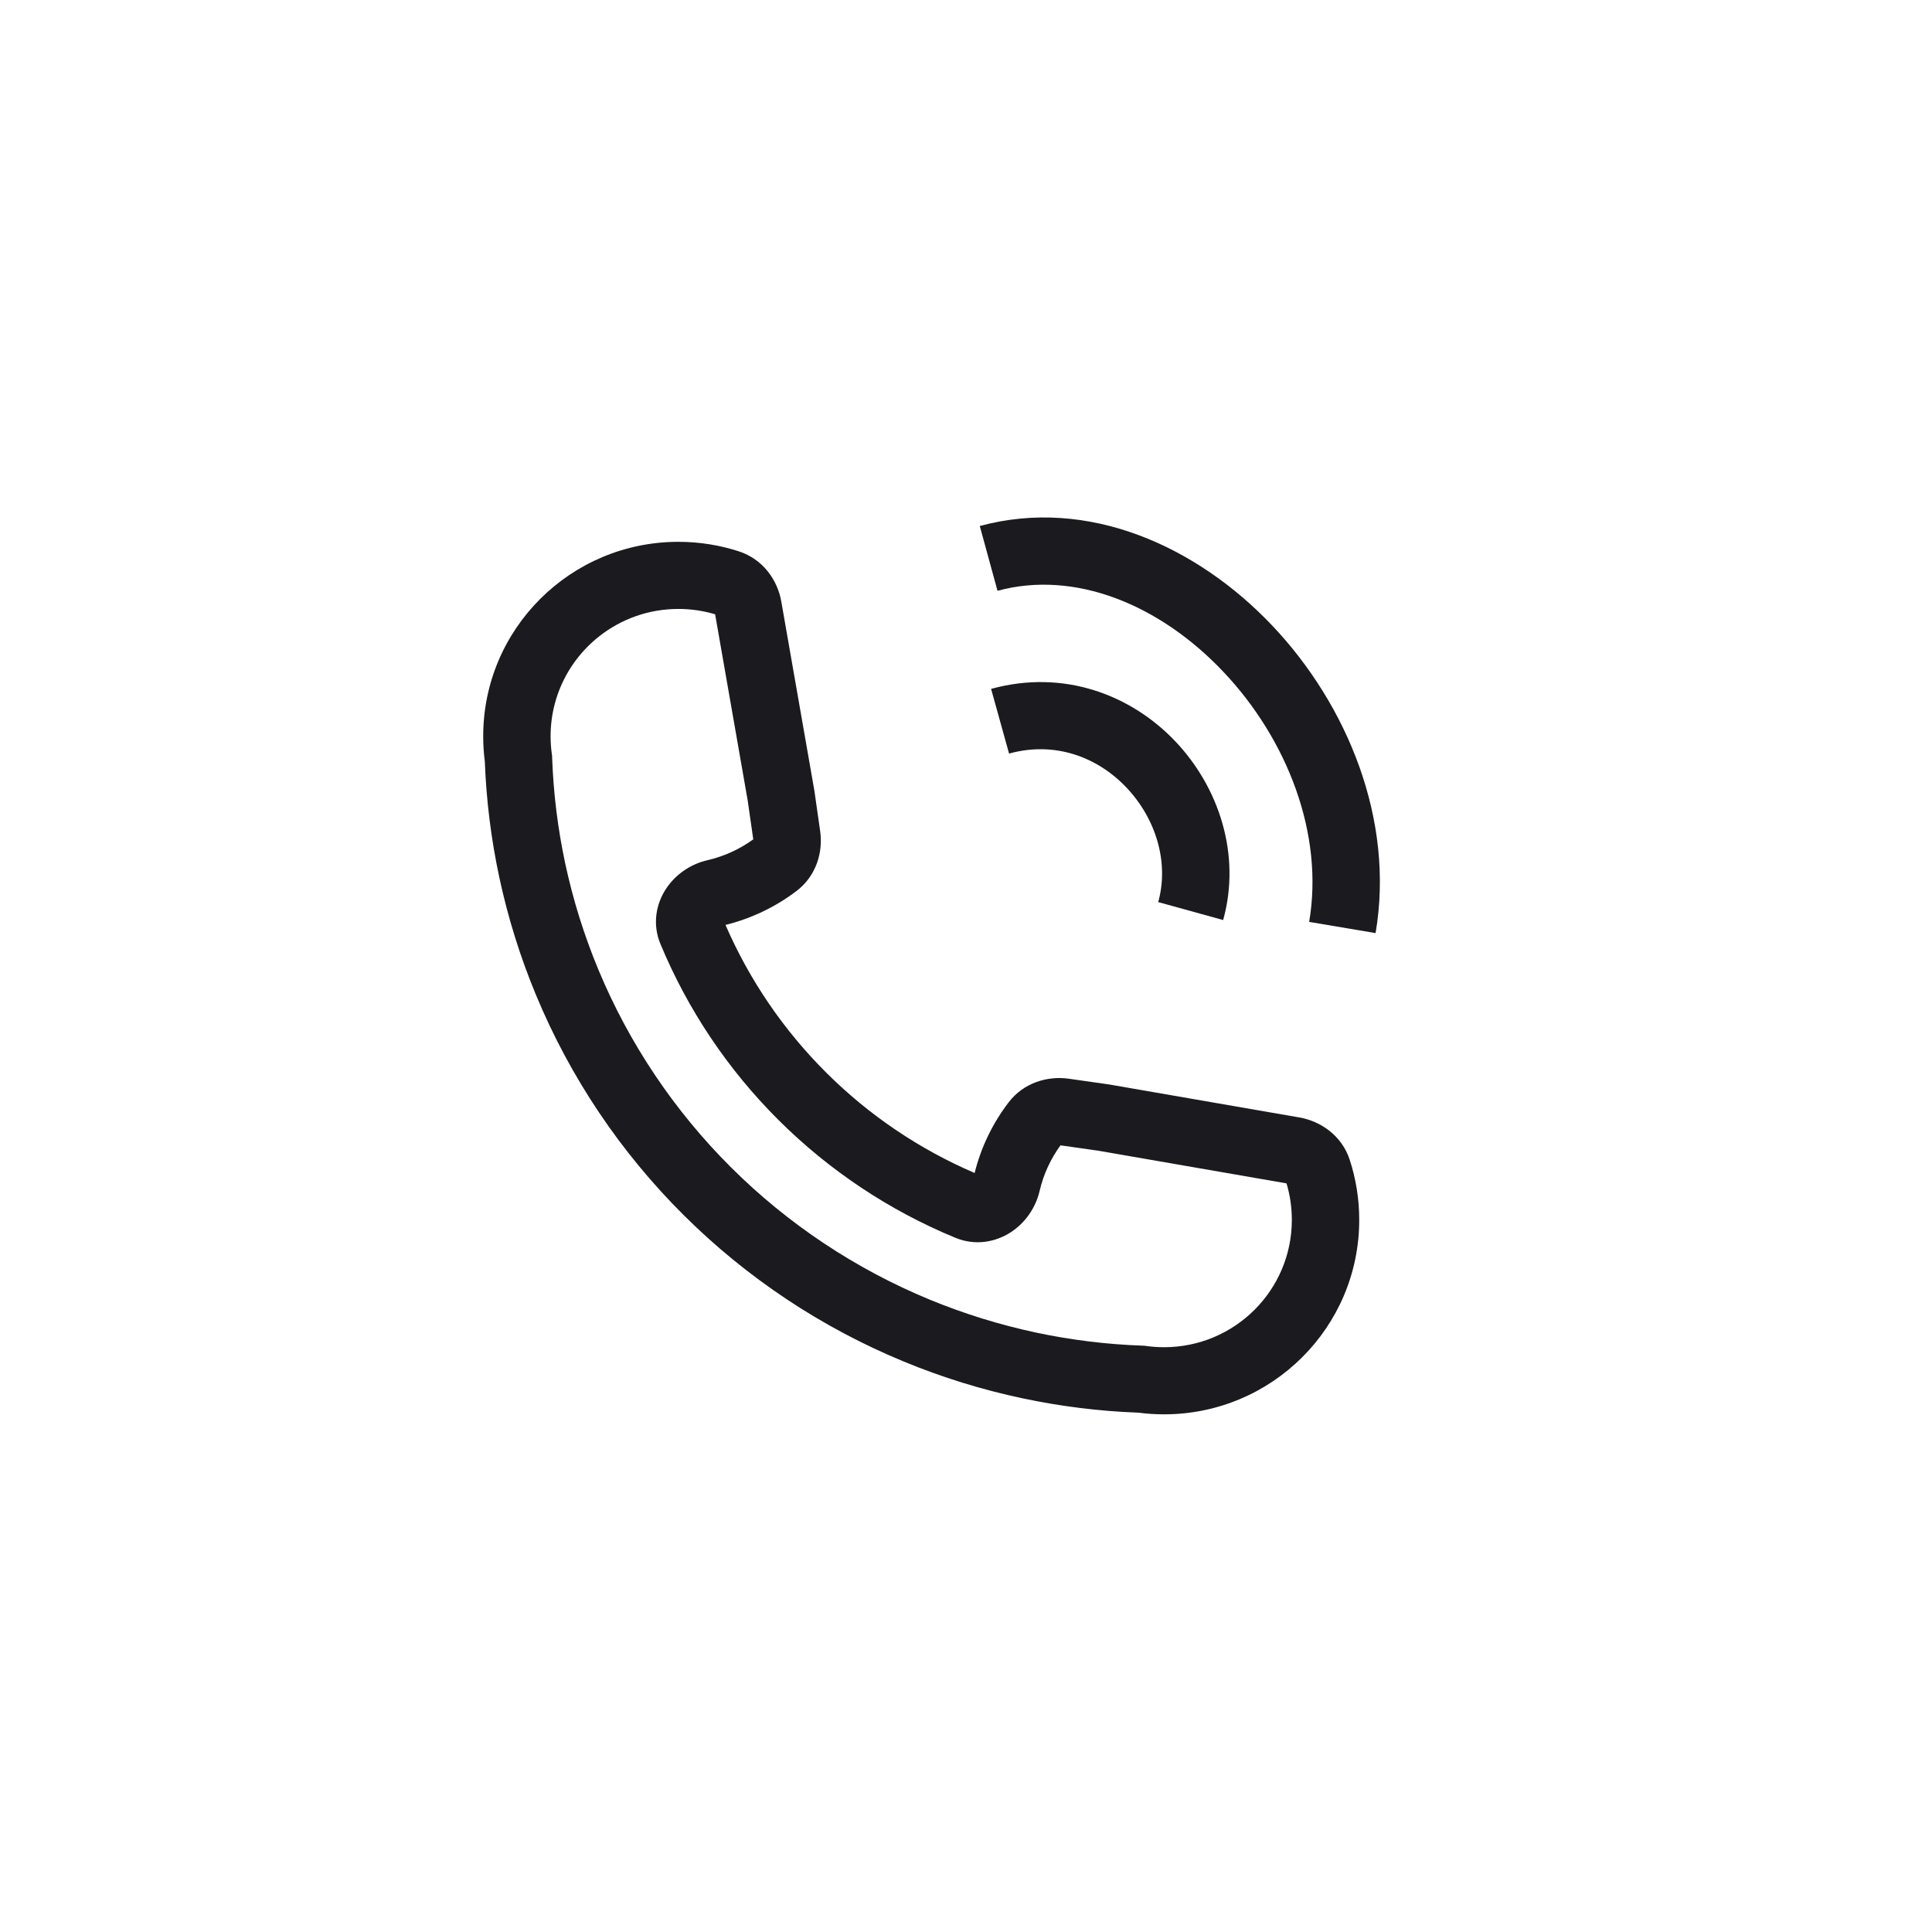 <?xml version="1.0" encoding="UTF-8" standalone="no" ?>
<!DOCTYPE svg PUBLIC "-//W3C//DTD SVG 1.1//EN" "http://www.w3.org/Graphics/SVG/1.1/DTD/svg11.dtd">
<svg xmlns="http://www.w3.org/2000/svg" xmlns:xlink="http://www.w3.org/1999/xlink" version="1.1" width="30" height="30" viewBox="0 0 400 400" xml:space="preserve">
<desc>Created with Fabric.js 3.6.2</desc>
<defs>
</defs>
<g transform="matrix(7.14 0 0 7.14 244.28 150.19)"  >
<path style="stroke: none; stroke-width: 1; stroke-dasharray: none; stroke-linecap: butt; stroke-dashoffset: 0; stroke-linejoin: miter; stroke-miterlimit: 4; fill: rgb(26,26,31); fill-rule: nonzero; opacity: 1;"  transform=" translate(-20.2, -7.03)" d="M 25.875 13.052 C 26.434 9.776 25.06 6.44 22.882 4.139 C 20.71 1.845 17.547 0.393 14.398 1.248 L 14.912 3.126 C 17.138 2.521 19.599 3.508 21.46 5.474 C 23.316 7.434 24.383 10.179 23.949 12.727 L 25.875 13.052 Z" stroke-linecap="round" />
</g>
<g transform="matrix(7.14 0 0 7.14 190.72 202.5)"  >
<path style="stroke: none; stroke-width: 1; stroke-dasharray: none; stroke-linecap: butt; stroke-dashoffset: 0; stroke-linejoin: miter; stroke-miterlimit: 4; fill: rgb(26,26,31); fill-rule: evenodd; opacity: 1;"  transform=" translate(-12.7, -14.35)" d="M 0 7.337 C 0 4.224 2.534 1.7 5.66 1.7 C 6.27 1.7 6.86 1.797 7.413 1.976 C 8.12 2.206 8.536 2.817 8.643 3.427 L 9.604 8.921 L 9.771 10.091 C 9.858 10.693 9.661 11.389 9.081 11.828 C 8.48 12.283 7.783 12.622 7.026 12.809 C 7.719 14.407 8.71 15.86 9.947 17.092 C 11.184 18.325 12.644 19.312 14.25 20.002 C 14.437 19.248 14.777 18.555 15.234 17.956 C 15.675 17.378 16.373 17.182 16.978 17.268 L 18.151 17.435 L 23.669 18.392 C 24.281 18.499 24.895 18.913 25.126 19.618 C 25.306 20.169 25.402 20.755 25.402 21.363 C 25.402 24.476 22.869 27 19.743 27 C 19.492 27 19.244 26.984 19.001 26.952 C 17.867 26.91 16.741 26.77 15.635 26.535 C 14.462 26.286 13.312 25.931 12.199 25.471 C 9.808 24.485 7.636 23.039 5.806 21.216 C 3.976 19.394 2.524 17.23 1.534 14.848 C 1.073 13.74 0.716 12.594 0.466 11.426 C 0.23 10.323 0.09 9.2 0.047 8.07 C 0.016 7.829 0 7.585 0 7.337 Z M 17.831 19.355 L 16.74 19.2 C 16.455 19.591 16.246 20.039 16.134 20.523 C 16.018 21.02 15.71 21.455 15.291 21.725 C 14.861 22.002 14.275 22.121 13.692 21.881 C 11.775 21.09 10.033 19.93 8.565 18.468 C 7.097 17.006 5.933 15.271 5.139 13.361 C 4.898 12.782 5.017 12.199 5.295 11.771 C 5.566 11.354 6.002 11.048 6.5 10.933 C 6.987 10.821 7.438 10.612 7.831 10.328 L 7.67 9.203 L 6.805 4.259 L 6.725 3.801 C 6.388 3.701 6.031 3.646 5.66 3.646 C 3.939 3.646 2.492 4.815 2.075 6.399 C 1.996 6.698 1.954 7.013 1.954 7.337 C 1.954 7.513 1.966 7.685 1.99 7.853 L 1.997 7.903 L 1.999 7.953 C 2.035 8.986 2.162 10.013 2.377 11.021 C 2.602 12.073 2.924 13.105 3.339 14.104 C 4.231 16.249 5.539 18.198 7.187 19.84 C 8.836 21.482 10.793 22.785 12.947 23.674 C 13.95 24.087 14.986 24.407 16.042 24.632 C 17.053 24.846 18.083 24.973 19.119 25.009 L 19.17 25.011 L 19.221 25.018 C 19.391 25.041 19.565 25.054 19.743 25.054 C 21.789 25.054 23.448 23.401 23.448 21.363 C 23.448 20.993 23.394 20.637 23.294 20.303 L 17.831 19.355 Z" stroke-linecap="round" />
</g>
<g transform="matrix(7.14 0 0 7.14 229.9 165.82)"  >
<path style="stroke: none; stroke-width: 1; stroke-dasharray: none; stroke-linecap: butt; stroke-dashoffset: 0; stroke-linejoin: miter; stroke-miterlimit: 4; fill: rgb(26,26,31); fill-rule: nonzero; opacity: 1;"  transform=" translate(-18.19, -9.21)" d="M 20.074 7.485 C 21.331 8.809 21.988 10.765 21.459 12.664 L 19.576 12.144 C 19.896 10.995 19.512 9.725 18.654 8.822 C 17.811 7.933 16.578 7.472 15.251 7.837 L 14.73 5.962 C 16.848 5.378 18.804 6.146 20.074 7.485 Z" stroke-linecap="round" />
</g>
</svg>